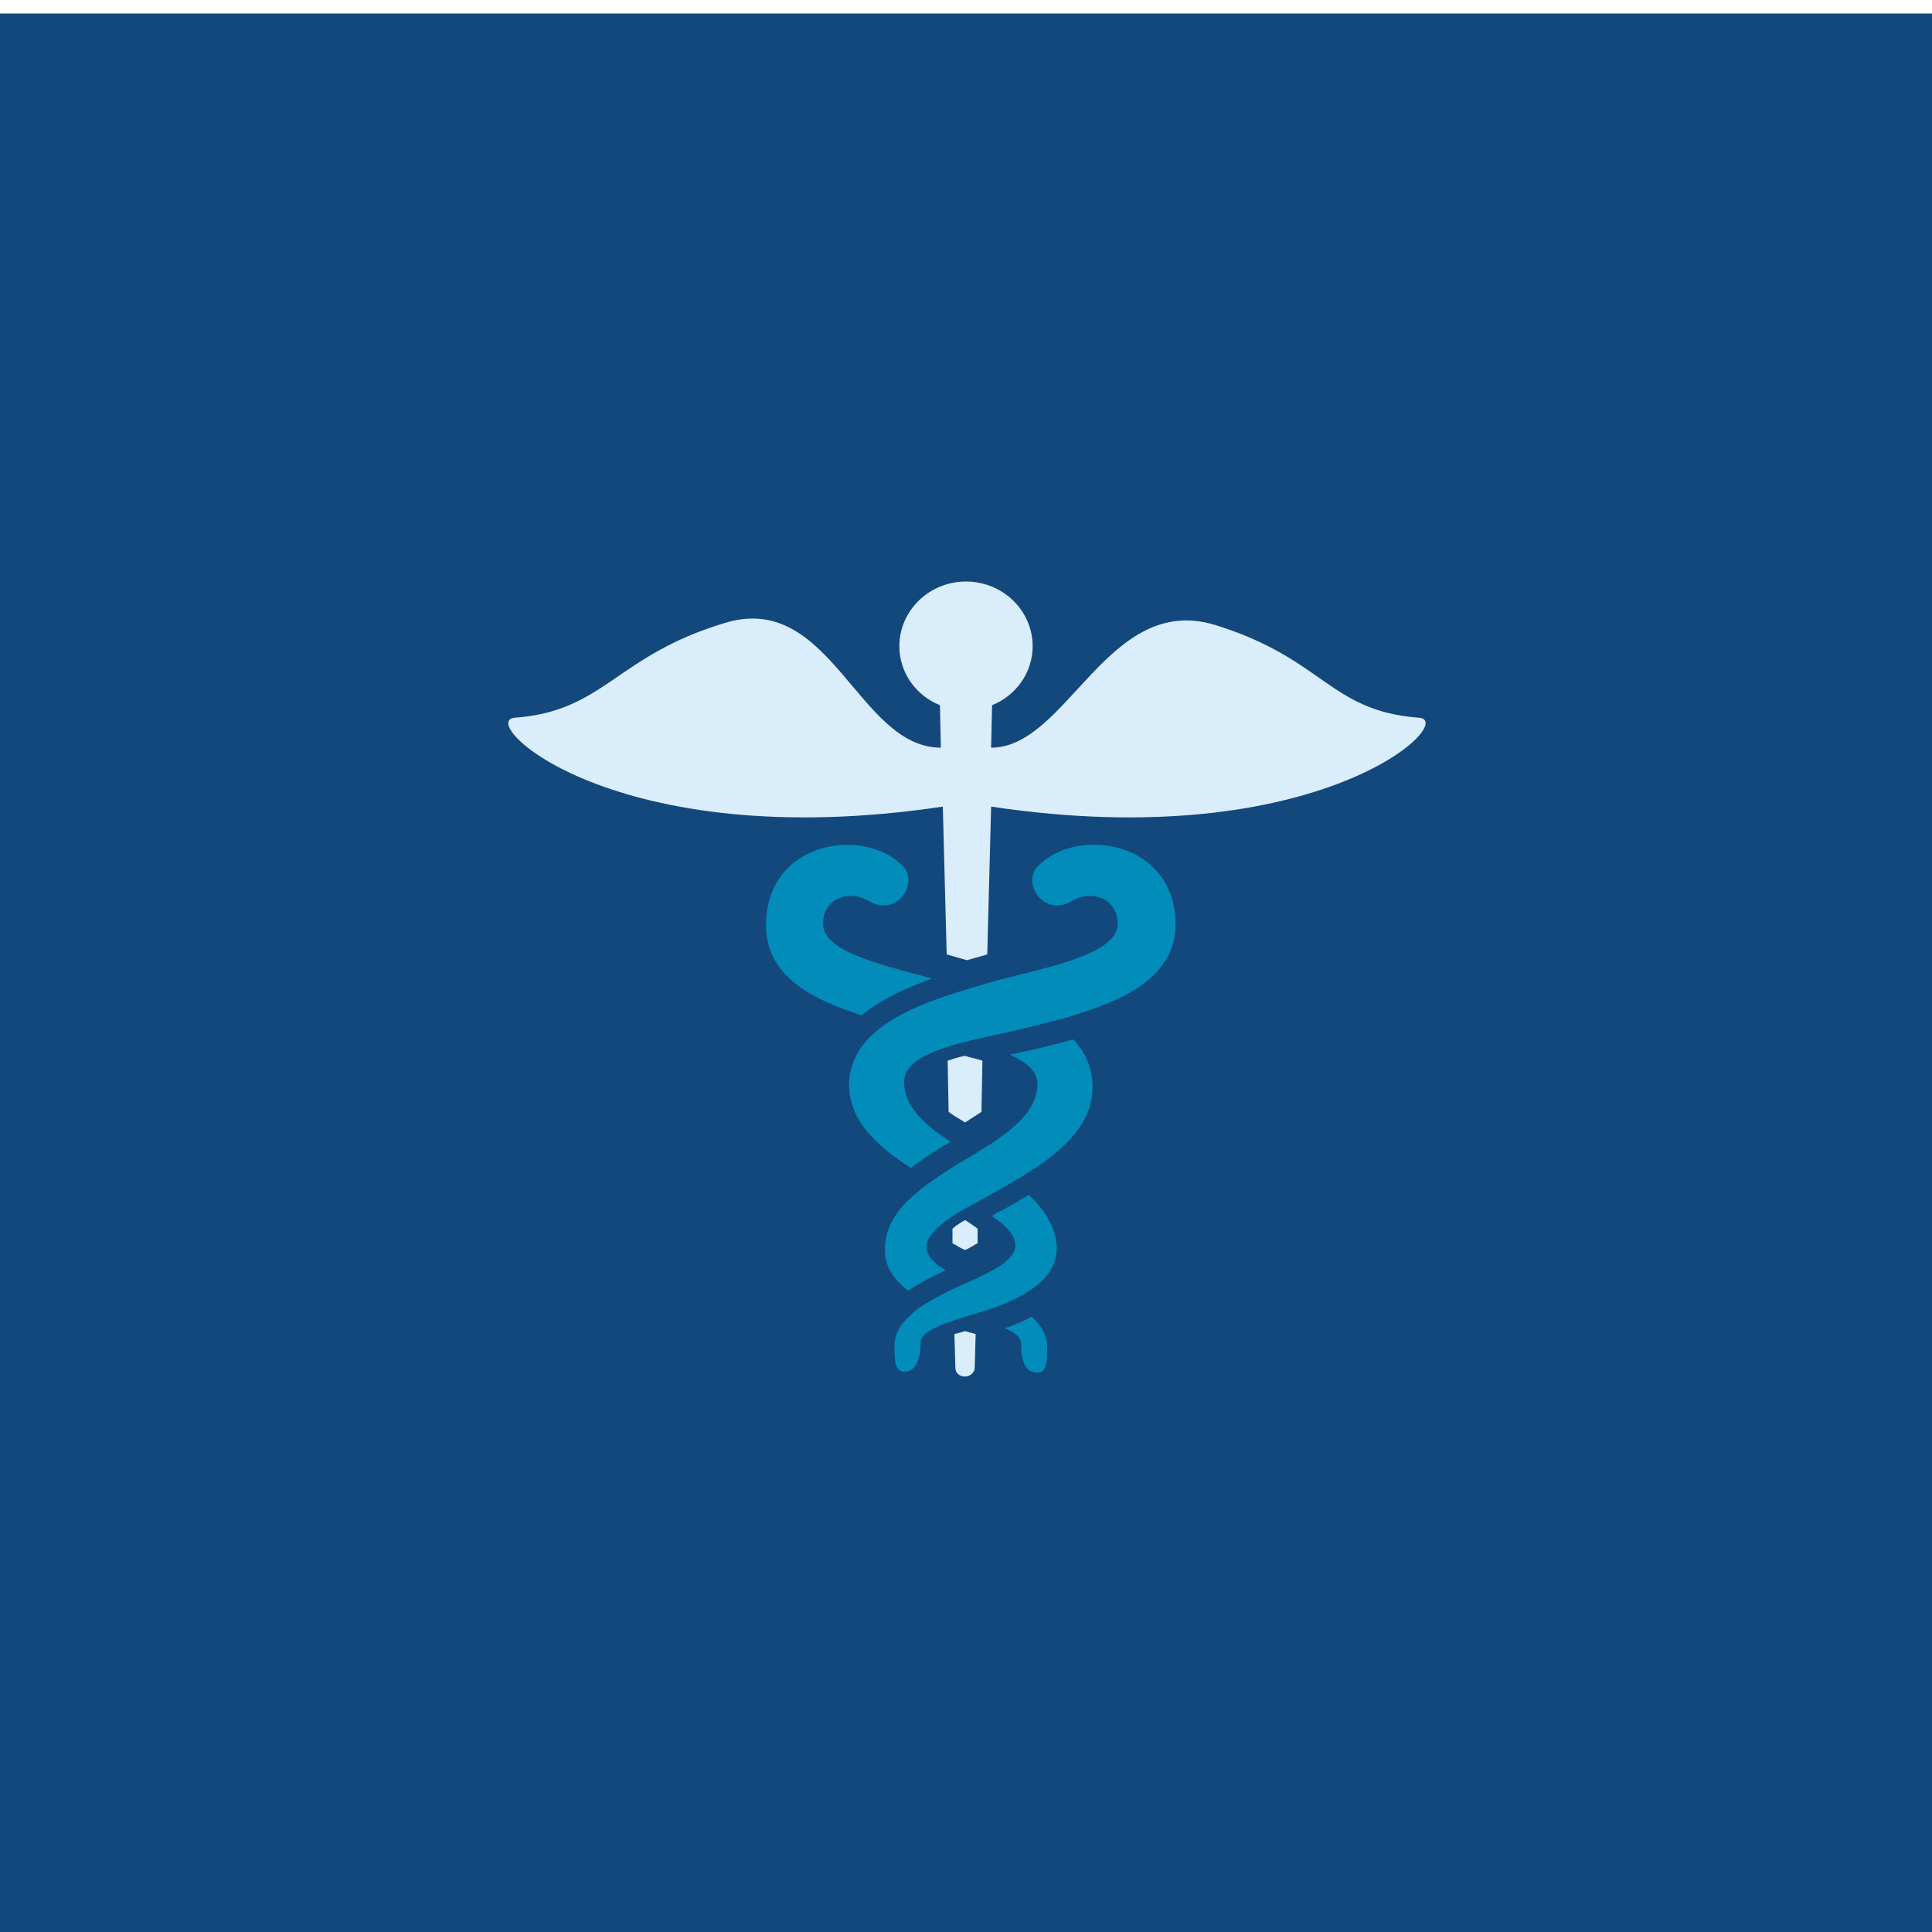 <?xml version="1.0" encoding="utf-8"?>
<!-- Generator: Adobe Illustrator 21.1.0, SVG Export Plug-In . SVG Version: 6.00 Build 0)  -->
<svg version="1.1" id="Layer_1" xmlns="http://www.w3.org/2000/svg" xmlns:xlink="http://www.w3.org/1999/xlink" x="0px" y="0px"
	 viewBox="0 0 200 200" style="enable-background:new 0 0 200 200;" xml:space="preserve">
<style type="text/css">
	.st0{fill:#13487D;}
	.st1{fill:none;stroke:#17254F;stroke-miterlimit:10;}
	.st2{fill:none;}
	.st3{fill:#DAEDFA;}
	.st4{fill:#028CBA;}
</style>
<rect x="0" y="1.4" class="st0" width="200" height="200"/>
<path class="st1" d="M93.1-44.5"/>
<rect id="XMLID_3_" x="1137" y="943.7" class="st2" width="161.6" height="20.6"/>
<rect id="XMLID_2_" x="-1" y="154.5" class="st2" width="200.1" height="34.5"/>
<g>
	<path id="XMLID_61_" class="st3" d="M98.1,109.8l0.1,5.3c0.5,0.4,1.1,0.7,1.7,1.1c0.6-0.4,1.1-0.7,1.7-1.1l0.1-5.3
		c-0.6-0.2-1.2-0.3-1.8-0.5C99.3,109.4,98.7,109.6,98.1,109.8z M98.6,128.7c0.4,0.2,0.8,0.5,1.3,0.7c0.5-0.2,0.9-0.5,1.3-0.7l0-1.5
		c-0.4-0.3-0.8-0.6-1.3-0.9c-0.5,0.3-1,0.6-1.3,0.9L98.6,128.7z M146.9,74.3c-9.3-0.7-9.8-6.1-21.1-9.6
		c-11.1-3.4-15.3,12.7-23.2,12.7l0.1-4.4c2.5-1,4.2-3.4,4.2-6.1c0-3.7-3.1-6.7-6.9-6.7c-3.8,0-6.9,3-6.9,6.7c0,2.7,1.7,5.1,4.2,6.1
		l0.1,4.4c-8.6,0-11.4-16.3-22.4-12.9c-11.3,3.4-12.4,9.1-21.7,9.8c-4.1,0.3,10.2,14.3,44.3,9.2l0.4,15.3c0.7,0.2,1.4,0.4,2.1,0.6
		c0.7-0.2,1.4-0.4,2.1-0.6l0.4-15.3C136.6,88.6,151,74.6,146.9,74.3z M99.9,137.8c-0.3,0.1-0.7,0.2-1.1,0.3l0.1,3.5
		c0,0.5,0.4,0.9,1,0.9c0.5,0,1-0.4,1-0.9l0.1-3.5C100.6,138,100.3,137.9,99.9,137.8z"/>
	<path id="XMLID_6_" class="st4" d="M96.5,101.3c-2.8,1-5.4,2.2-7.3,3.8c-5.4-1.7-9.9-4.2-9.9-9.3c0-8.8,10.2-10.3,14.2-6.1
		c1.6,1.7-0.6,5.4-3.7,3.5c-1.9-1.1-4.6-0.2-4.6,2.4C85.2,98.4,90.5,99.7,96.5,101.3z M105.7,139.1c0,1.7,0.4,3,1.7,3
		c1,0,1-1.3,1-2.7c0-1.2-0.7-2.3-1.6-3.1c-0.9,0.5-1.9,0.9-2.8,1.2C105,137.9,105.7,138.4,105.7,139.1z M111.1,107.6
		c-2.1,0.6-4.3,1.1-6.2,1.5c-0.1,0-0.2,0-0.3,0.1c1.7,0.8,2.8,1.7,2.8,3c0,2.5-2.1,4.4-4.8,6.2c-0.7,0.4-1.4,0.9-2.1,1.3
		c-1.4,0.8-2.8,1.7-4.1,2.6c-0.7,0.5-1.3,1-1.9,1.5c-1.7,1.5-2.9,3.3-2.9,5.6c0,1.8,1,3.1,2.4,4.2c1.2-0.8,2.6-1.5,3.9-2.1
		c-1.2-0.7-2-1.5-2-2.4c0-1,1-2,2.4-3c0.6-0.4,1.4-0.9,2.2-1.3c1.3-0.7,2.7-1.5,4.1-2.3c0.7-0.4,1.4-0.8,2.1-1.3
		c3.5-2.2,6.4-5,6.4-8.6C113.1,110.4,112.3,108.9,111.1,107.6z M106.5,123.7c-1,0.6-2,1.2-3,1.7c-0.3,0.1-0.5,0.3-0.8,0.5
		c1.5,1,2.4,2,2.4,3c0,0.9-0.8,1.7-2,2.4c-0.7,0.4-1.6,0.9-2.6,1.3c-1.4,0.6-2.9,1.3-4.2,2.1c-0.8,0.4-1.5,0.9-2.1,1.5
		c-1,0.9-1.6,1.9-1.6,3.1c0,1.4,0,2.7,1,2.7c1.2,0,1.7-1.3,1.7-3c0-0.7,0.7-1.2,1.8-1.7c0.9-0.4,2.2-0.8,3.5-1.2
		c1.4-0.4,2.9-0.9,4.2-1.5c0.8-0.4,1.6-0.8,2.2-1.3c1.4-1,2.4-2.3,2.4-4.2C109.3,127.1,108.2,125.3,106.5,123.7z M107.4,89.7
		c-1.6,1.7,0.6,5.4,3.7,3.5c1.9-1.1,4.6-0.2,4.6,2.4c0,2.8-5.3,4.1-11.3,5.6c-1.3,0.3-2.6,0.7-3.9,1.1c-3.1,0.9-6.2,2-8.5,3.5
		c-0.8,0.5-1.5,1.1-2.1,1.7c-1.2,1.3-2,2.9-2,4.8c0,3.7,2.9,6.4,6.4,8.6c1.3-1,2.7-1.9,4.1-2.7c-2.7-1.8-4.8-3.6-4.8-6.2
		c0-1.3,1.1-2.3,2.8-3c1.1-0.5,2.5-0.9,4.1-1.3c2.6-0.6,5.6-1.2,8.5-2c0.9-0.2,1.9-0.5,2.8-0.8c5.4-1.7,9.9-4.2,9.9-9.3
		C121.6,87,111.4,85.5,107.4,89.7z"/>
</g>
</svg>

